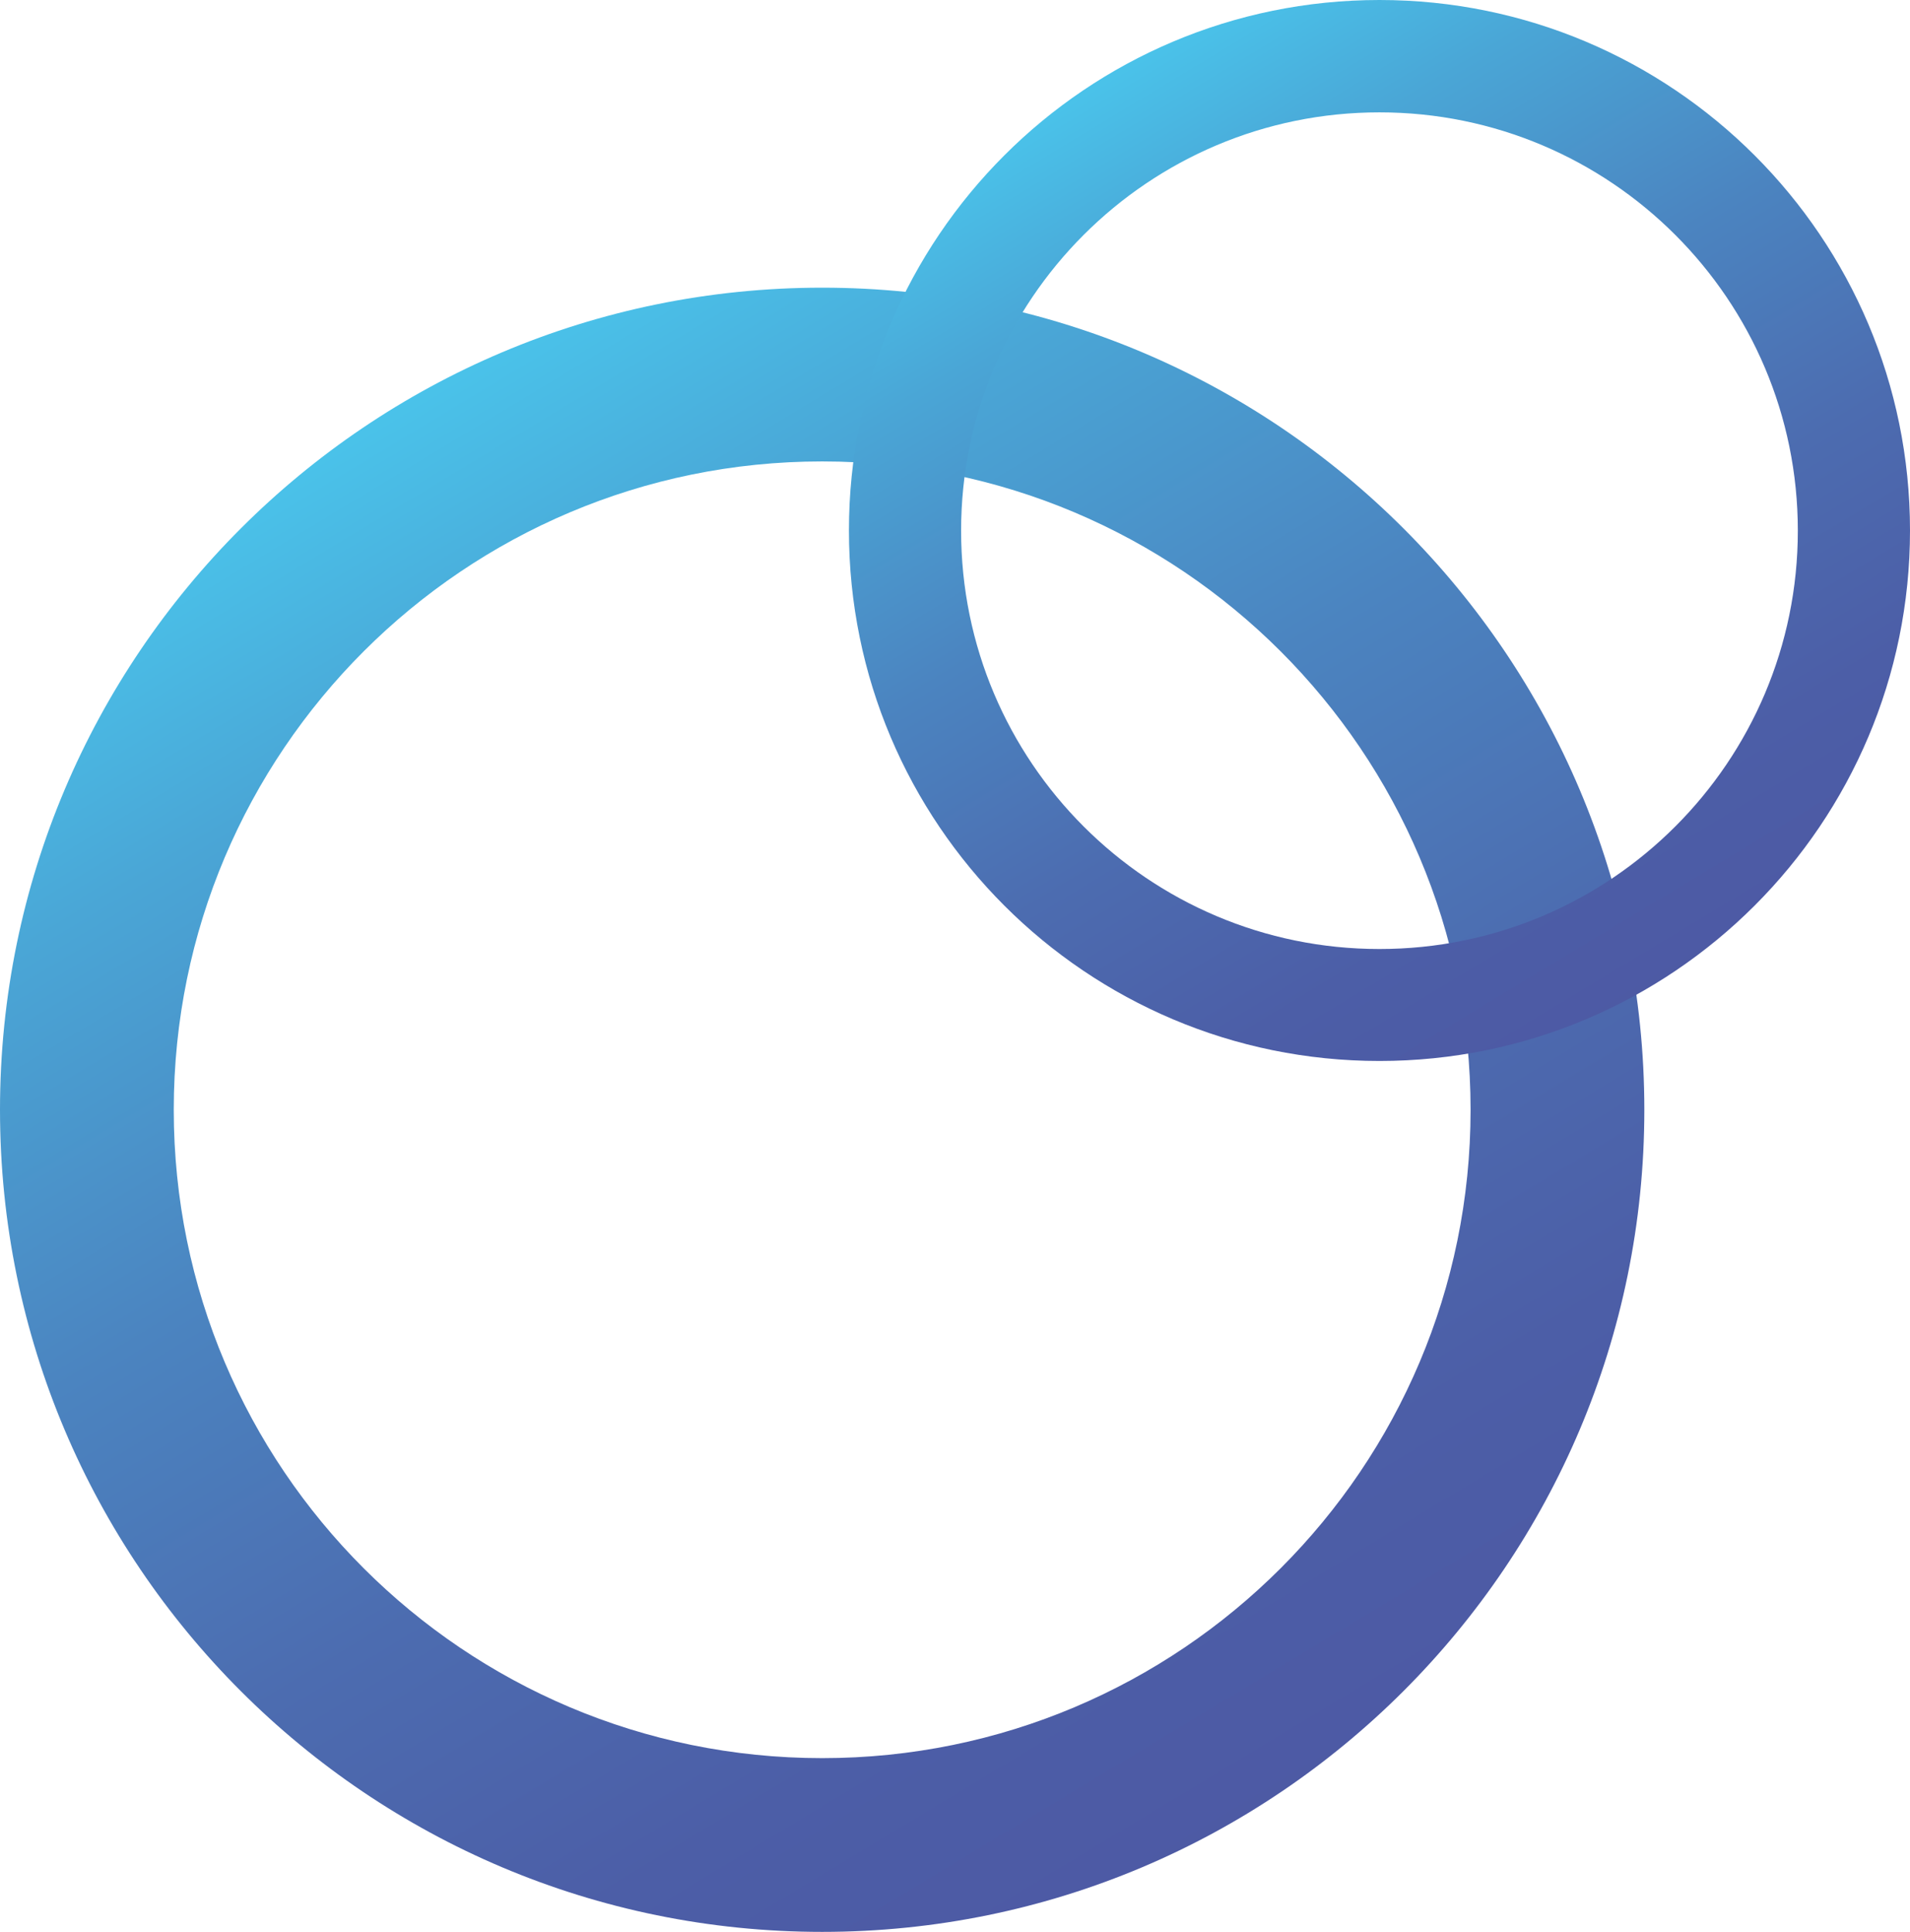 <?xml version="1.0" encoding="UTF-8"?>
<svg id="Camada_1" data-name="Camada 1" xmlns="http://www.w3.org/2000/svg" xmlns:xlink="http://www.w3.org/1999/xlink" viewBox="0 0 97.06 98.18">
  <defs>
    <style>
      .cls-1 {
        fill: url(#Degradado_sin_nombre_420-2);
      }

      .cls-1, .cls-2 {
        stroke-width: 0px;
      }

      .cls-2 {
        fill: url(#Degradado_sin_nombre_420);
      }
    </style>
    <linearGradient id="Degradado_sin_nombre_420" data-name="Degradado sin nombre 420" x1="64.34" y1="93.8" x2="19.23" y2="19" gradientUnits="userSpaceOnUse">
      <stop offset="0" stop-color="#4d59a4"/>
      <stop offset=".17" stop-color="#4c5ea7"/>
      <stop offset=".37" stop-color="#4c6cb0"/>
      <stop offset=".59" stop-color="#4b84c0"/>
      <stop offset=".82" stop-color="#4aa6d6"/>
      <stop offset=".98" stop-color="#4ac3ea"/>
    </linearGradient>
    <linearGradient id="Degradado_sin_nombre_420-2" data-name="Degradado sin nombre 420" x1="84.65" y1="51.1" x2="55.54" y2="2.83" xlink:href="#Degradado_sin_nombre_420"/>
  </defs>
  <path class="cls-2" d="M41.78,14.62C18.71,14.62,0,33.32,0,56.4s18.71,41.78,41.78,41.78,41.78-18.71,41.78-41.78S64.86,14.62,41.78,14.62ZM41.78,89.35c-18.2,0-32.95-14.75-32.95-32.95S23.59,23.45,41.78,23.45s32.95,14.75,32.95,32.95-14.75,32.95-32.95,32.95Z"/>
  <path class="cls-1" d="M70.1,0c-14.89,0-26.96,12.07-26.96,26.96s12.07,26.96,26.96,26.96,26.96-12.07,26.96-26.96S84.99,0,70.1,0ZM70.1,48.23c-11.74,0-21.26-9.52-21.26-21.26s9.52-21.26,21.26-21.26,21.26,9.52,21.26,21.26-9.52,21.26-21.26,21.26Z"/>
</svg>